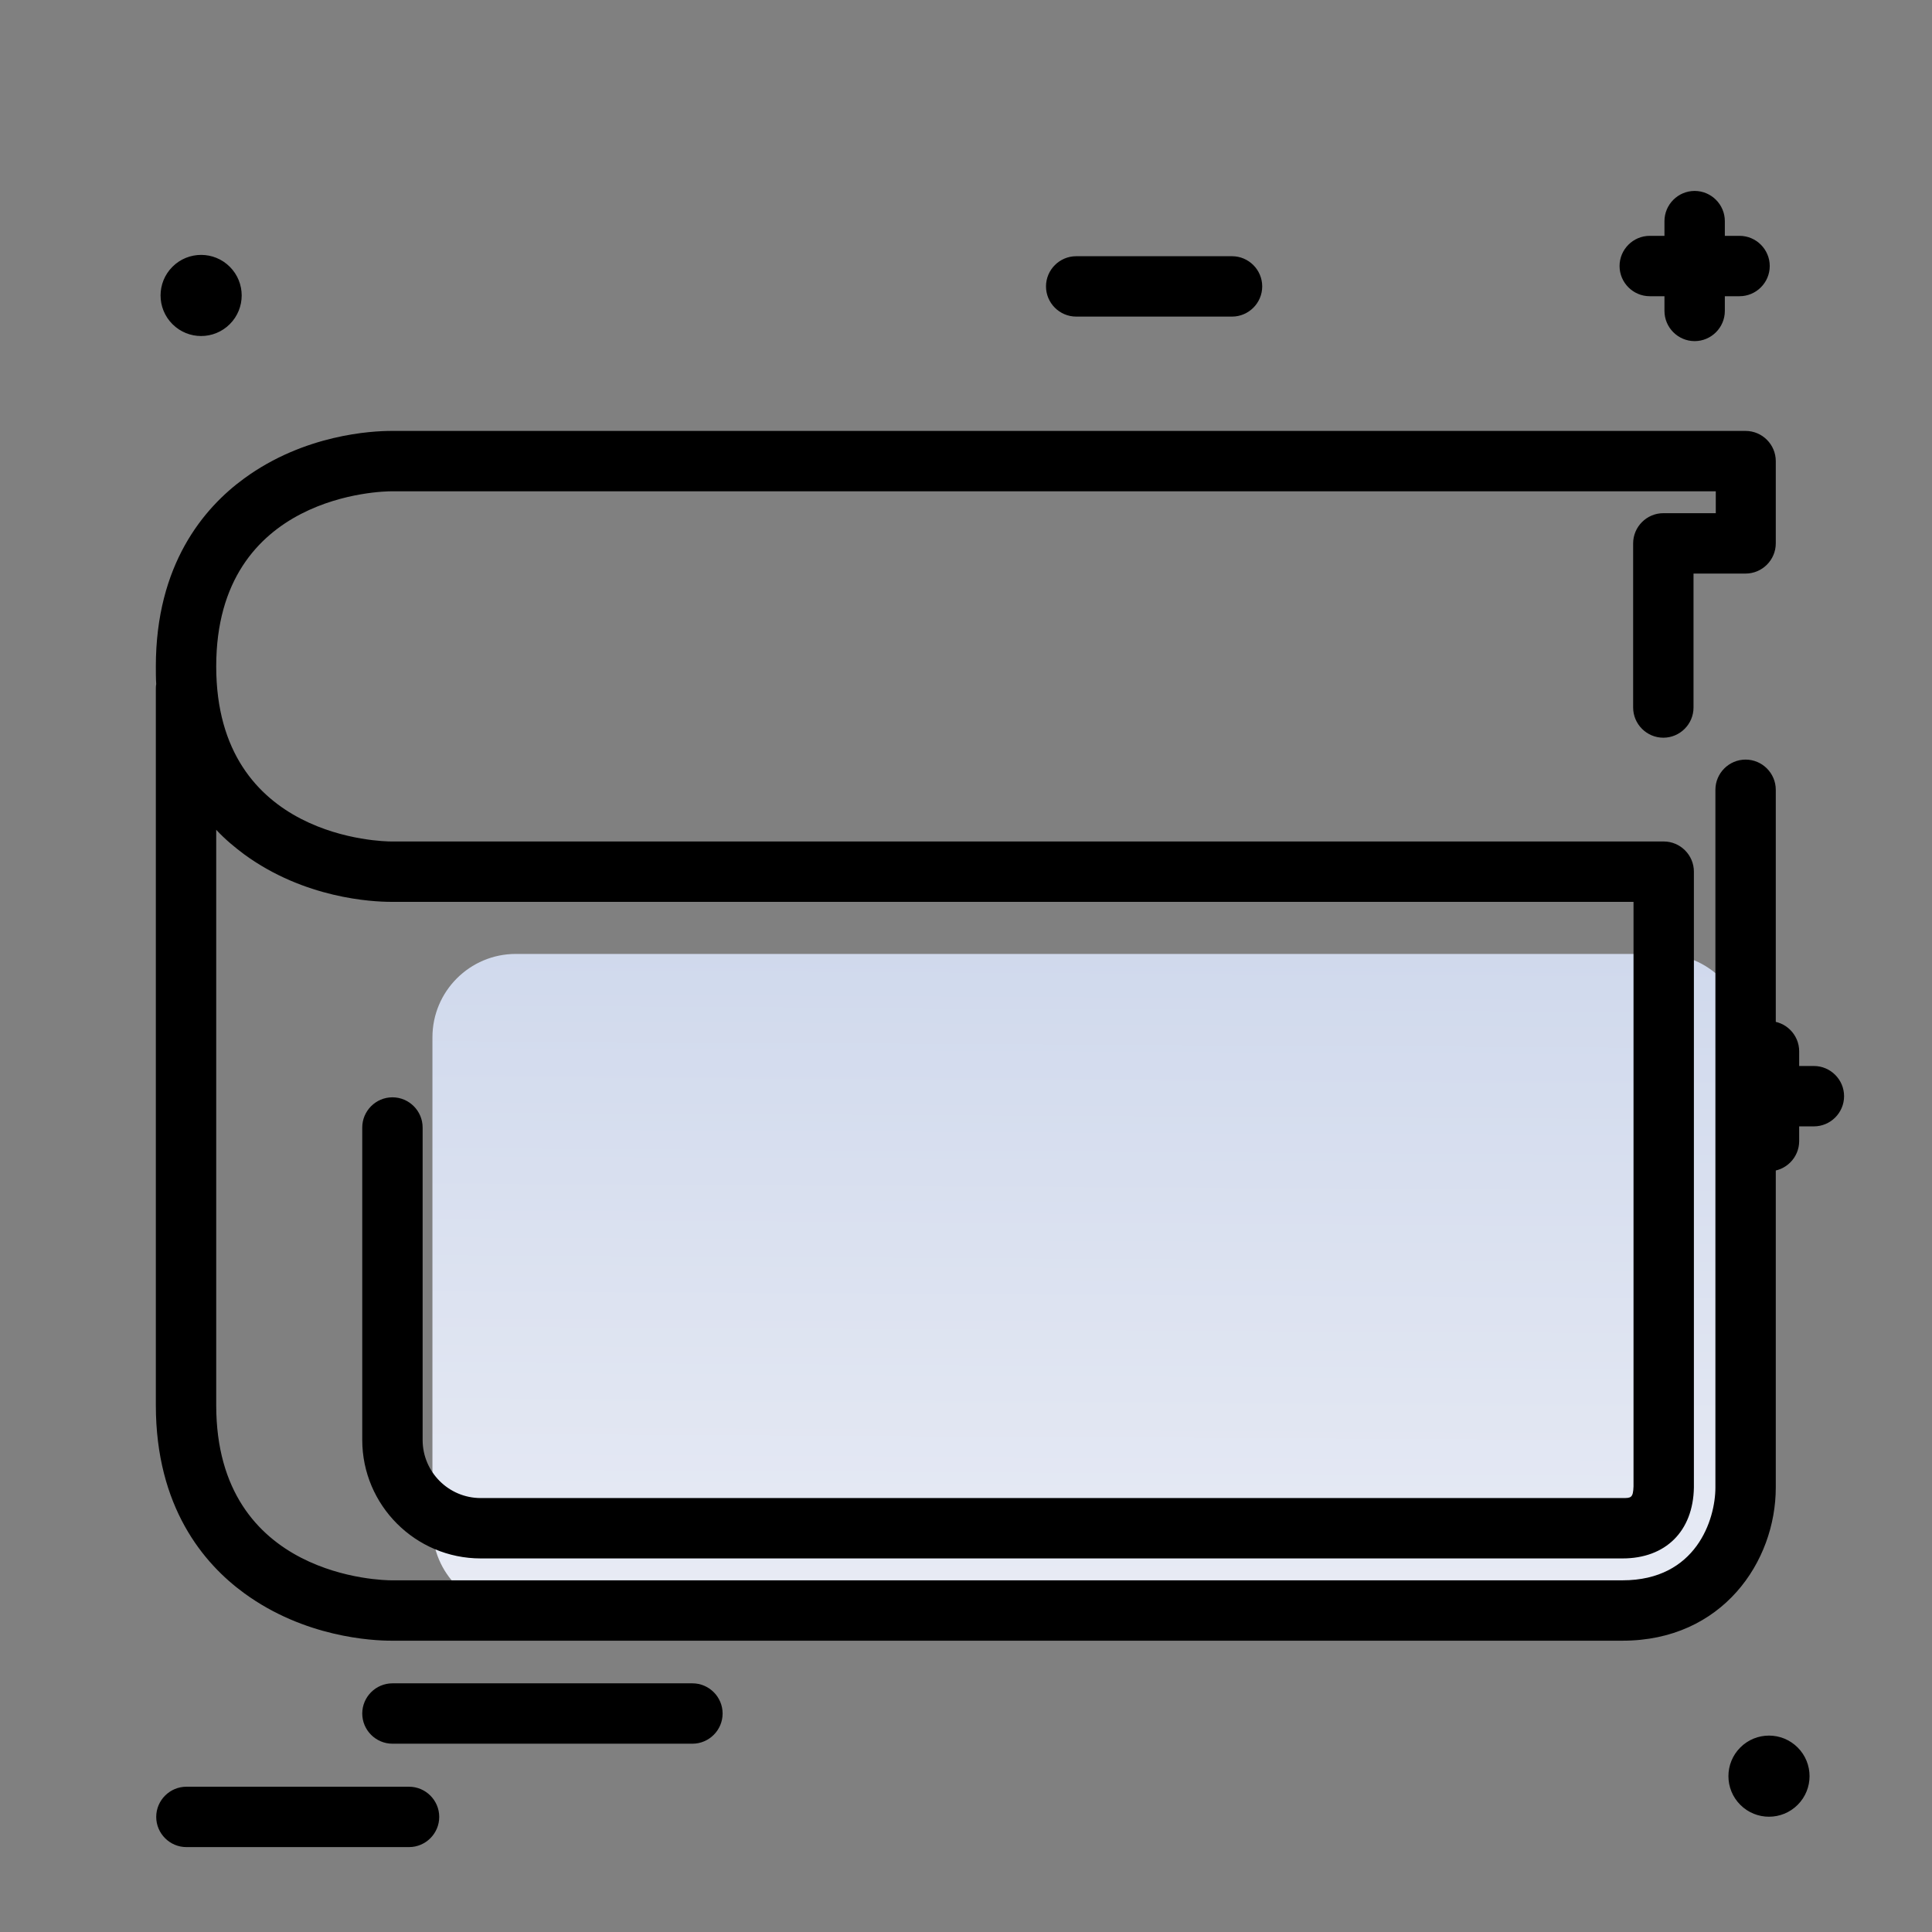 <svg version="1.1" id="Layer_1" xmlns="http://www.w3.org/2000/svg" xmlns:xlink="http://www.w3.org/1999/xlink" x="0px" y="0px" viewBox="0 0 512 512" enable-background="new 0 0 512 512" xml:space="preserve">
<rect x="0" y="0" width="512" height="512" fill="#808080" stroke="none"/>
<path d="M191.5,454.1c0,4.4-3.6,8-8,8h-79.5c-4.4,0-8-3.6-8-8s3.6-8,8-8h79.5C187.9,446.1,191.5,449.7,191.5,454.1z M108.4,473.5
	h-59c-4.4,0-8,3.6-8,8s3.6,8,8,8h59c4.4,0,8-3.6,8-8S112.8,473.5,108.4,473.5z M60.9,85.9c4.2-4.2,4.2-11,0-15.2
	c-4.2-4.2-11-4.2-15.2,0c-4.2,4.2-4.2,11,0,15.2C49.9,90.1,56.7,90.1,60.9,85.9z M461.2,463.1c-4.2,4.2-4.2,11,0,15.2
	c4.2,4.2,11,4.2,15.2,0c4.2-4.2,4.2-11,0-15.2S465.4,458.9,461.2,463.1z M480.7,282.5h-3.9v-3.9c0-4.4-3.6-8-8-8s-8,3.6-8,8v3.9
	h-3.9c-4.4,0-8,3.6-8,8s3.6,8,8,8h3.9v3.9c0,4.4,3.6,8,8,8s8-3.6,8-8v-3.9h3.9c4.4,0,8-3.6,8-8S485.1,282.5,480.7,282.5z
	 M457.1,82.4v-3.9h3.9c4.4,0,8-3.6,8-8s-3.6-8-8-8h-3.9v-3.9c0-4.4-3.6-8-8-8s-8,3.6-8,8v3.9h-3.9c-4.4,0-8,3.6-8,8s3.6,8,8,8h3.9
	v3.9c0,4.4,3.6,8,8,8S457.1,86.8,457.1,82.4z M326.5,67.9h-41.3c-4.4,0-8,3.6-8,8s3.6,8,8,8h41.3c4.4,0,8-3.6,8-8
	S330.9,67.9,326.5,67.9z"></path>
<linearGradient id="SVGID_1_" gradientUnits="userSpaceOnUse" x1="288.093" y1="432.892" x2="289.23" y2="224.85" class="gradient-element">
	<stop offset="0" class="primary-color-gradient" style="stop-color: rgb(233, 236, 245)"></stop>
	<stop offset="1" class="secondary-color-gradient" style="stop-color: rgb(204, 214, 235)"></stop>
</linearGradient>
<path fill="url(#SVGID_1_)" d="M440.5,252.8c12.2,0,22.1,9.9,22.1,22.1v119.3c0,13.2-8.7,32.6-32.6,32.6H136.7
	c-12.2,0-22.1-9.9-22.1-22.1V274.9c0-12.2,9.9-22.1,22.1-22.1H440.5z"></path>
<path d="M454.7,136v-5.8H103.7c-1.9,0-46.4,0.5-46.4,46.4s44.5,46.4,46.4,46.4h337.2c4.4,0,8,3.6,8,8v163c0,0.1,0,0.1,0,0.2
	c-0.2,11.6-7.5,18.8-18.9,18.8H127.4c-17.3,0-31.4-14.1-31.4-31.4v-82.8c0-4.4,3.6-8,8-8s8,3.6,8,8v82.8c0,8.5,6.9,15.4,15.4,15.4
	H430c2.2,0,2.8,0,2.9-3.1V239H103.7c-5.1,0-23-0.9-39-12.6c-2.4-1.8-5-3.9-7.4-6.5v152.5c0,45.9,44.5,46.4,46.4,46.4H430
	c19.5,0,24.6-16.1,24.6-24.6V209.3c0-4.4,3.6-8,8-8s8,3.6,8,8v184.9c0,19.7-14.2,40.6-40.6,40.6H103.7c-5.1,0-23-0.9-39-12.6
	c-10.7-7.8-23.4-22.8-23.4-49.8V182.8c0-0.5,0-1,0.1-1.5c-0.1-1.5-0.1-3.1-0.1-4.7c0-27,12.7-42,23.4-49.8
	c16-11.7,33.9-12.6,39-12.6h358.9c4.4,0,8,3.6,8,8V144c0,4.4-3.6,8-8,8h-13.8v35.5c0,4.4-3.6,8-8,8s-8-3.6-8-8V144c0-4.4,3.6-8,8-8
	H454.7z"></path>
</svg>